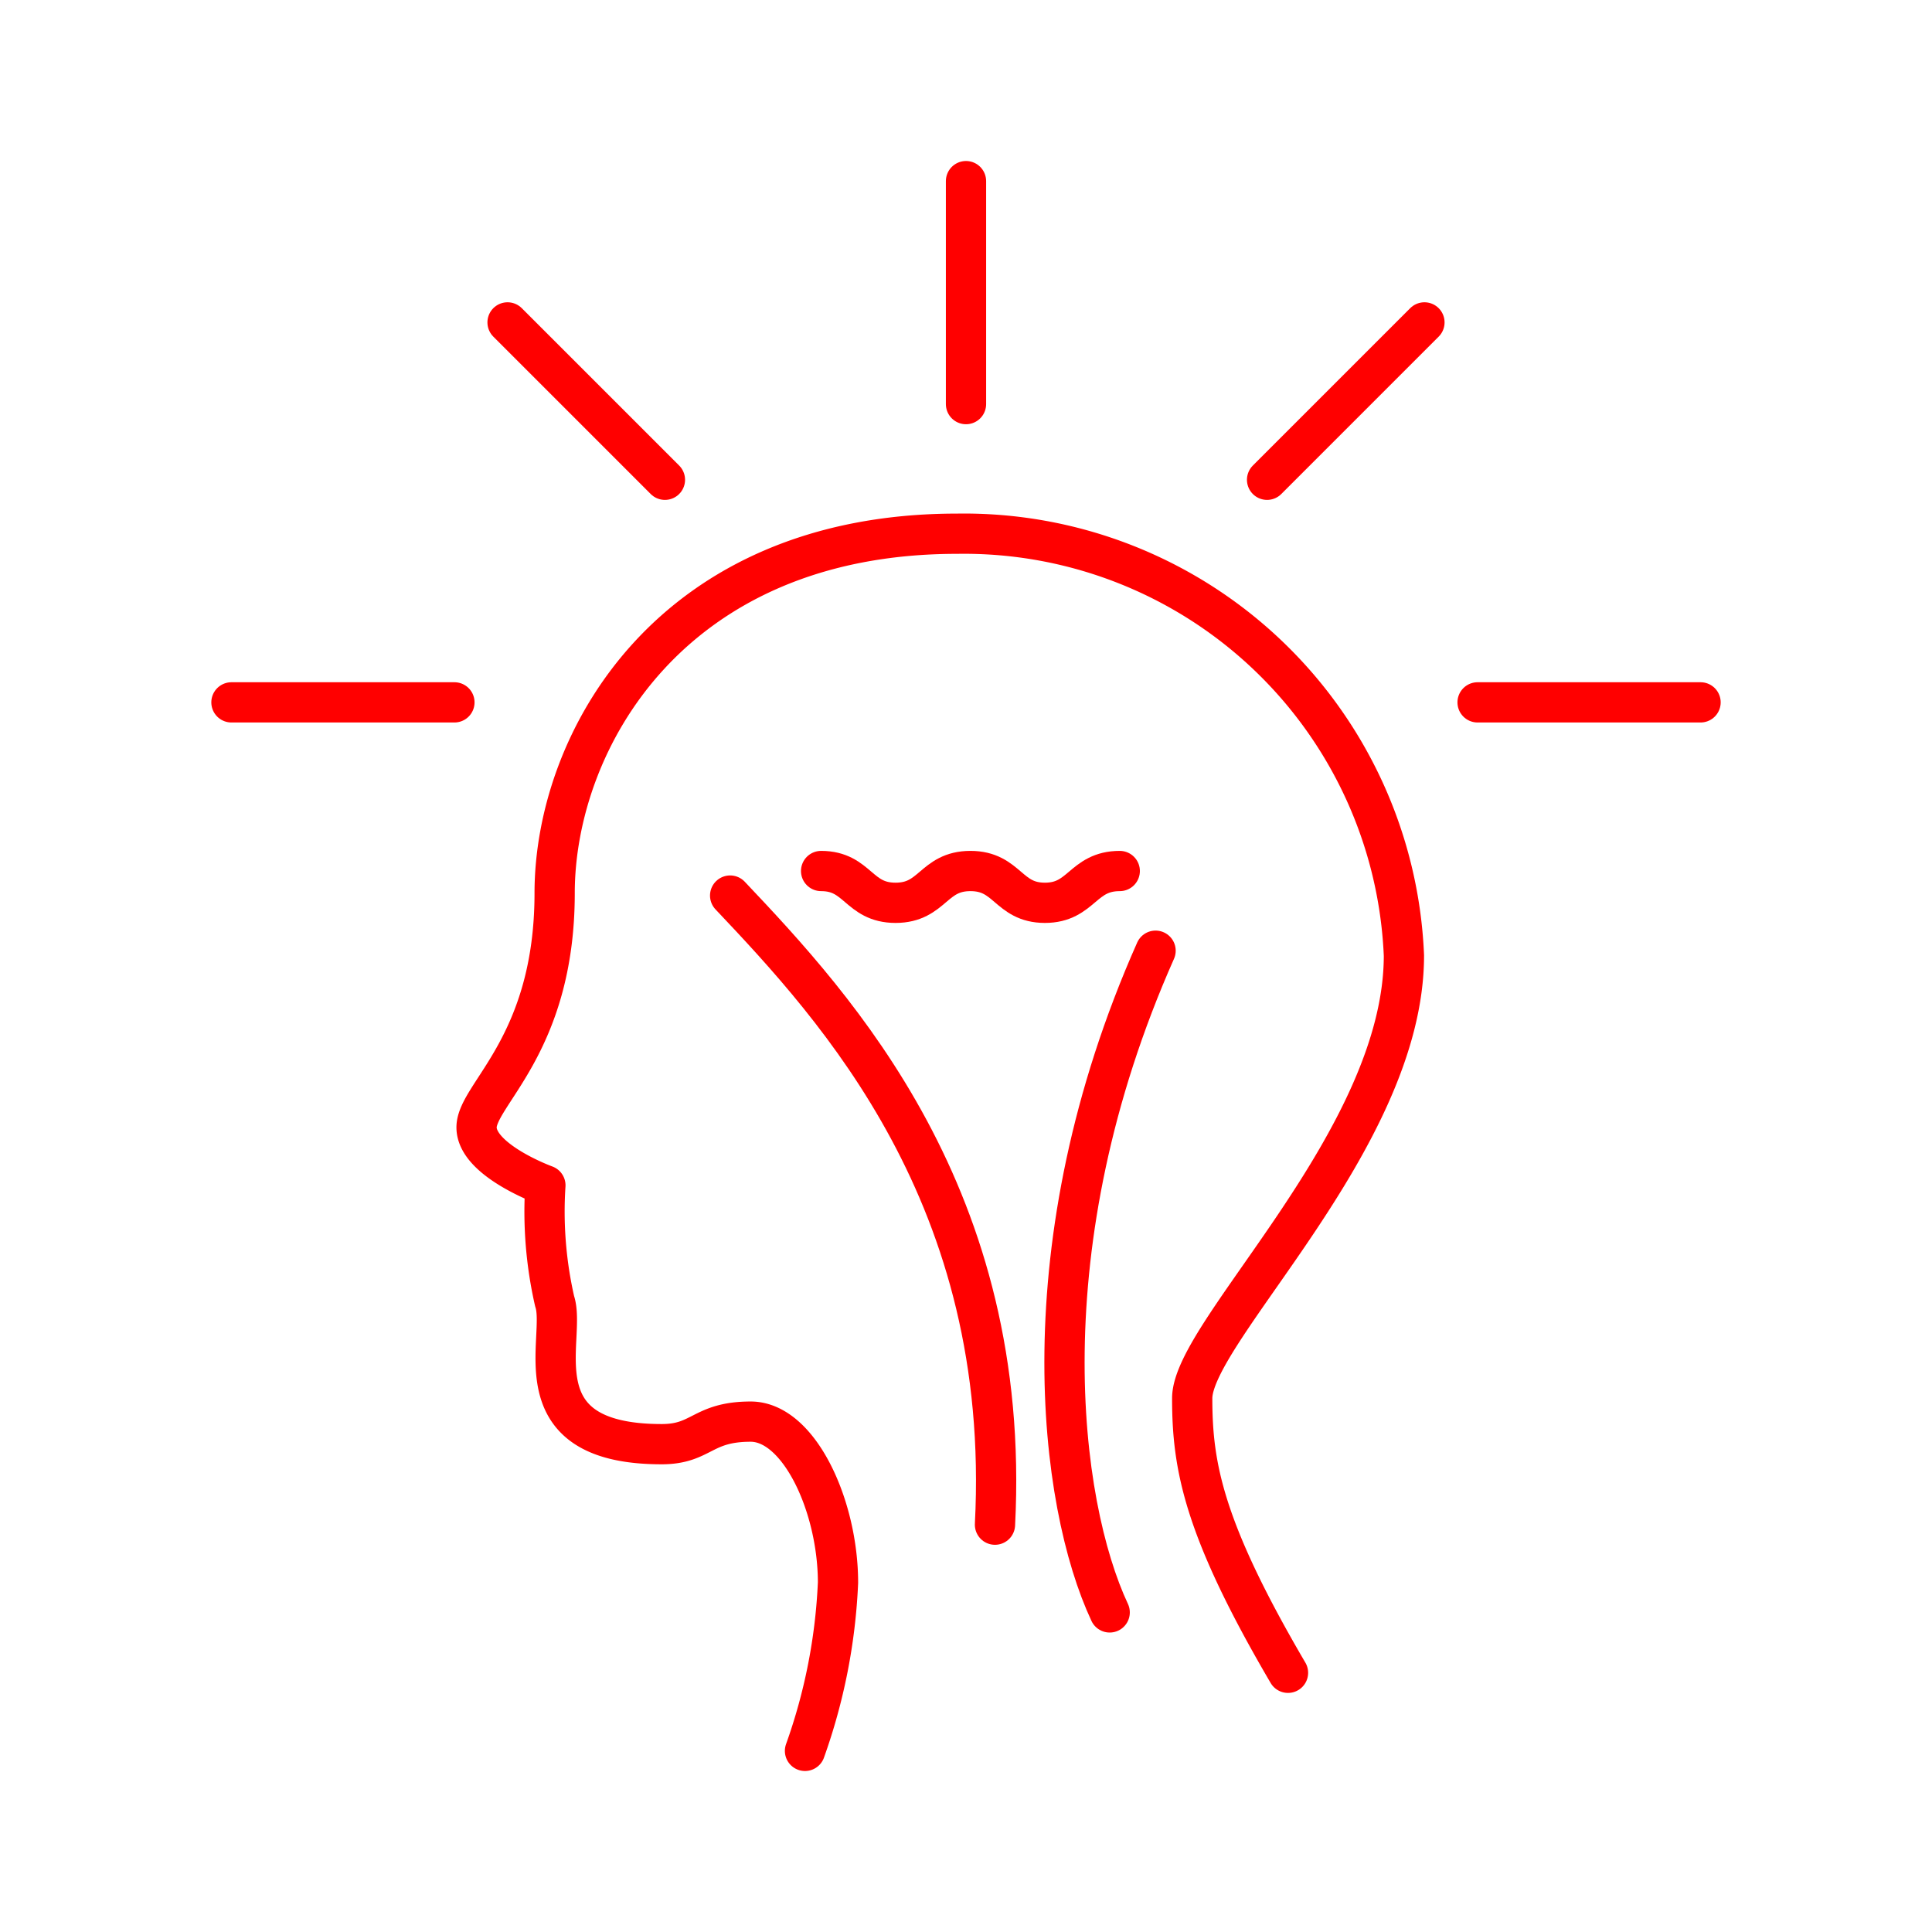 <svg xmlns="http://www.w3.org/2000/svg" viewBox="0 0 48 48"><defs><style>.a{fill:none;stroke:#FF0000;stroke-linecap:round;stroke-linejoin:round;}</style></defs><path class="a" d="M32,41.56c-2.11-3.6-2.38-5.15-2.38-6.82s5.26-6.43,5.26-11a10.94,10.94,0,0,0-11.1-10.48c-7.13,0-10,5.16-10,8.93s-1.94,5-1.94,5.82,1.71,1.44,1.71,1.44a10,10,0,0,0,.23,2.88c.31.92-.95,3.55,2.66,3.55,1,0,1-.56,2.21-.56s2.17,2.11,2.17,4A14.22,14.22,0,0,1,20,43.5"/><path class="a" d="M18.14,22.25c2.66,2.81,7,7.5,6.58,15.63"/><path class="a" d="M27.57,40.06c-1.26-2.69-2.11-9.12,1.14-16.44"/><path class="a" d="M20.4,21.64c.92,0,.92.79,1.85.79s.93-.79,1.86-.79.93.79,1.85.79.93-.79,1.86-.79"/><line class="a" x1="24" y1="10.04" x2="24" y2="4.5"/><line class="a" x1="31.48" y1="11.92" x2="35.39" y2="8.01"/><line class="a" x1="36.71" y1="17.45" x2="42.25" y2="17.45"/><line class="a" x1="16.52" y1="11.92" x2="12.61" y2="8.01"/><line class="a" x1="11.29" y1="17.45" x2="5.75" y2="17.45"/></svg>